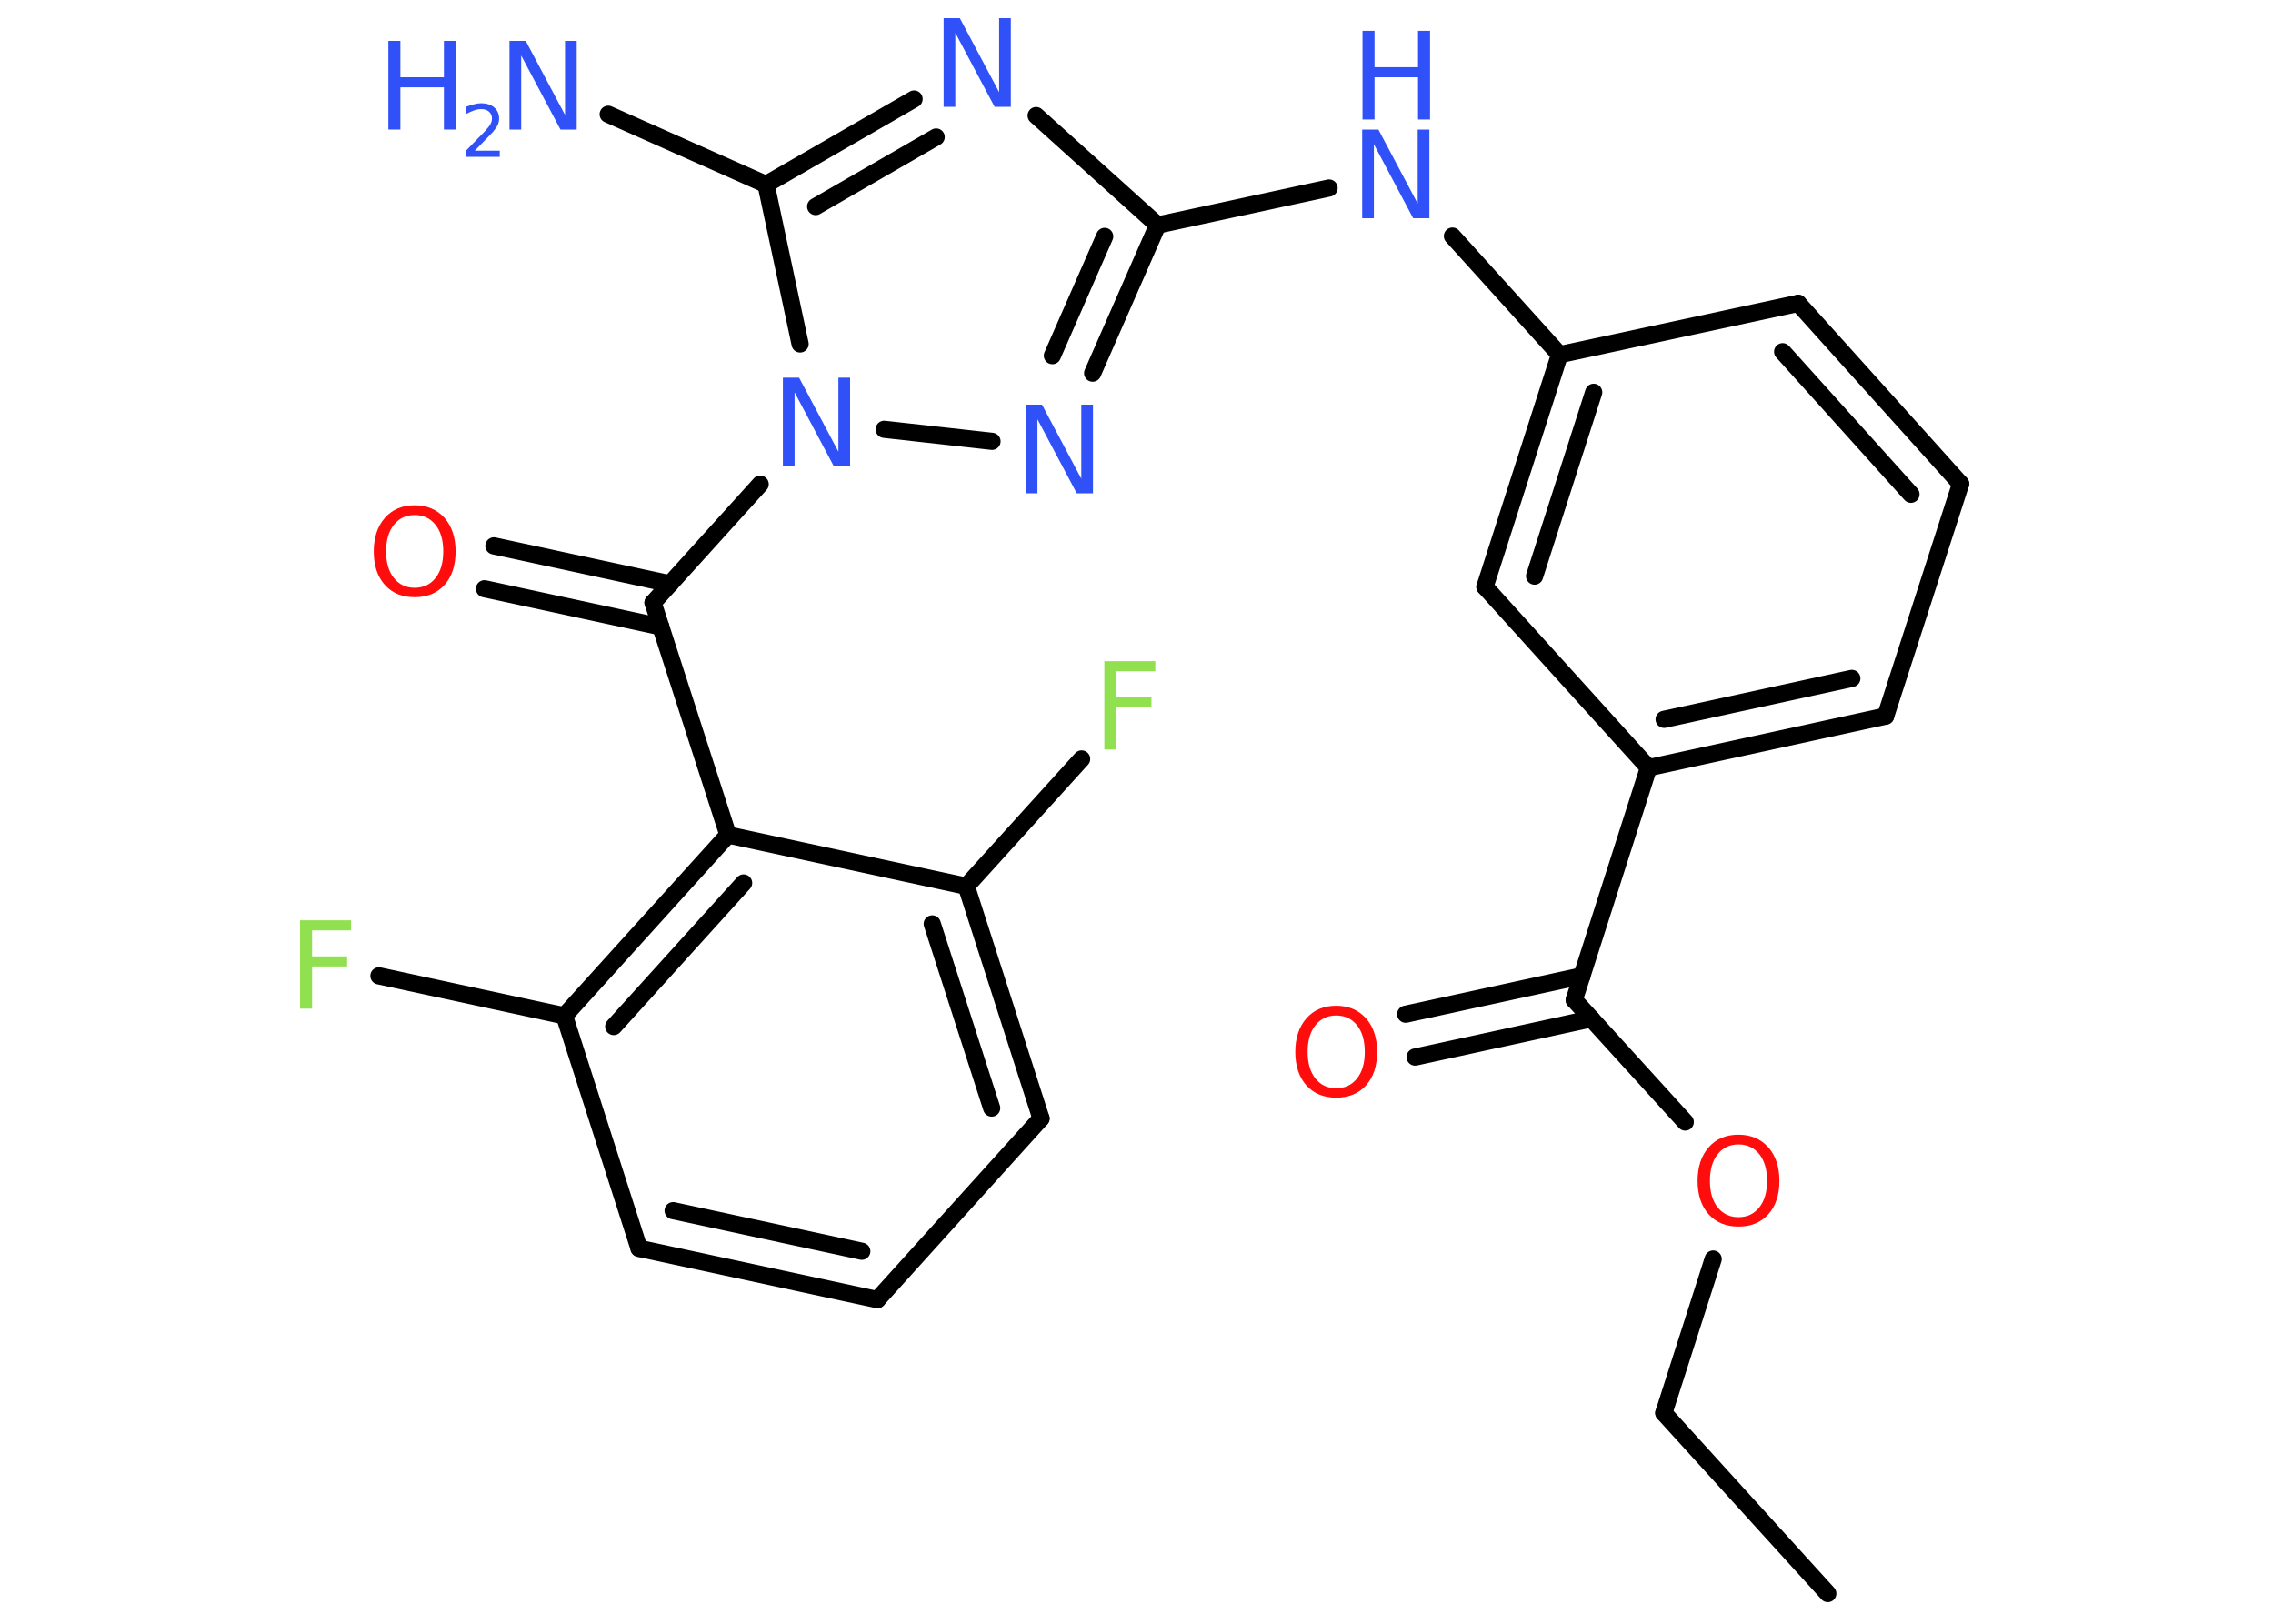 <?xml version='1.0' encoding='UTF-8'?>
<!DOCTYPE svg PUBLIC "-//W3C//DTD SVG 1.1//EN" "http://www.w3.org/Graphics/SVG/1.1/DTD/svg11.dtd">
<svg version='1.2' xmlns='http://www.w3.org/2000/svg' xmlns:xlink='http://www.w3.org/1999/xlink' width='70.0mm' height='50.0mm' viewBox='0 0 70.0 50.0'>
  <desc>Generated by the Chemistry Development Kit (http://github.com/cdk)</desc>
  <g stroke-linecap='round' stroke-linejoin='round' stroke='#000000' stroke-width='.53' fill='#3050F8'>
    <rect x='.0' y='.0' width='70.0' height='50.0' fill='#FFFFFF' stroke='none'/>
    <g id='mol1' class='mol'>
      <line id='mol1bnd1' class='bond' x1='56.29' y1='49.07' x2='51.24' y2='43.51'/>
      <line id='mol1bnd2' class='bond' x1='51.24' y1='43.51' x2='52.76' y2='38.77'/>
      <line id='mol1bnd3' class='bond' x1='51.9' y1='34.55' x2='48.48' y2='30.79'/>
      <g id='mol1bnd4' class='bond'>
        <line x1='49.01' y1='31.37' x2='43.58' y2='32.55'/>
        <line x1='48.72' y1='30.05' x2='43.29' y2='31.23'/>
      </g>
      <line id='mol1bnd5' class='bond' x1='48.48' y1='30.79' x2='50.77' y2='23.64'/>
      <g id='mol1bnd6' class='bond'>
        <line x1='50.77' y1='23.64' x2='58.07' y2='22.05'/>
        <line x1='51.25' y1='22.15' x2='57.03' y2='20.89'/>
      </g>
      <line id='mol1bnd7' class='bond' x1='58.07' y1='22.05' x2='60.38' y2='14.9'/>
      <g id='mol1bnd8' class='bond'>
        <line x1='60.38' y1='14.9' x2='55.38' y2='9.34'/>
        <line x1='58.85' y1='15.22' x2='54.9' y2='10.83'/>
      </g>
      <line id='mol1bnd9' class='bond' x1='55.38' y1='9.34' x2='48.03' y2='10.92'/>
      <line id='mol1bnd10' class='bond' x1='48.03' y1='10.92' x2='44.73' y2='7.27'/>
      <line id='mol1bnd11' class='bond' x1='40.93' y1='5.79' x2='35.65' y2='6.93'/>
      <line id='mol1bnd12' class='bond' x1='35.65' y1='6.93' x2='31.91' y2='3.56'/>
      <g id='mol1bnd13' class='bond'>
        <line x1='28.15' y1='3.05' x2='23.59' y2='5.68'/>
        <line x1='28.83' y1='4.22' x2='25.12' y2='6.36'/>
      </g>
      <line id='mol1bnd14' class='bond' x1='23.59' y1='5.68' x2='18.73' y2='3.52'/>
      <line id='mol1bnd15' class='bond' x1='23.59' y1='5.68' x2='24.64' y2='10.59'/>
      <line id='mol1bnd16' class='bond' x1='23.41' y1='14.91' x2='20.11' y2='18.56'/>
      <g id='mol1bnd17' class='bond'>
        <line x1='20.35' y1='19.3' x2='14.92' y2='18.13'/>
        <line x1='20.64' y1='17.98' x2='15.21' y2='16.81'/>
      </g>
      <line id='mol1bnd18' class='bond' x1='20.11' y1='18.56' x2='22.42' y2='25.71'/>
      <g id='mol1bnd19' class='bond'>
        <line x1='22.42' y1='25.71' x2='17.38' y2='31.28'/>
        <line x1='22.9' y1='27.19' x2='18.9' y2='31.61'/>
      </g>
      <line id='mol1bnd20' class='bond' x1='17.38' y1='31.28' x2='11.67' y2='30.05'/>
      <line id='mol1bnd21' class='bond' x1='17.38' y1='31.28' x2='19.68' y2='38.44'/>
      <g id='mol1bnd22' class='bond'>
        <line x1='19.68' y1='38.44' x2='27.02' y2='40.02'/>
        <line x1='20.73' y1='37.28' x2='26.54' y2='38.53'/>
      </g>
      <line id='mol1bnd23' class='bond' x1='27.02' y1='40.02' x2='32.06' y2='34.44'/>
      <g id='mol1bnd24' class='bond'>
        <line x1='32.06' y1='34.44' x2='29.76' y2='27.29'/>
        <line x1='30.54' y1='34.12' x2='28.71' y2='28.45'/>
      </g>
      <line id='mol1bnd25' class='bond' x1='22.42' y1='25.71' x2='29.76' y2='27.29'/>
      <line id='mol1bnd26' class='bond' x1='29.76' y1='27.29' x2='33.31' y2='23.37'/>
      <line id='mol1bnd27' class='bond' x1='27.23' y1='13.22' x2='30.55' y2='13.59'/>
      <g id='mol1bnd28' class='bond'>
        <line x1='33.65' y1='11.49' x2='35.65' y2='6.93'/>
        <line x1='32.41' y1='10.95' x2='34.02' y2='7.28'/>
      </g>
      <g id='mol1bnd29' class='bond'>
        <line x1='48.03' y1='10.92' x2='45.73' y2='18.07'/>
        <line x1='49.08' y1='12.08' x2='47.26' y2='17.74'/>
      </g>
      <line id='mol1bnd30' class='bond' x1='50.77' y1='23.64' x2='45.73' y2='18.07'/>
      <path id='mol1atm3' class='atom' d='M53.54 35.24q-.4 .0 -.64 .3q-.24 .3 -.24 .82q.0 .52 .24 .82q.24 .3 .64 .3q.4 .0 .64 -.3q.24 -.3 .24 -.82q.0 -.52 -.24 -.82q-.24 -.3 -.64 -.3zM53.54 34.94q.57 .0 .92 .39q.34 .39 .34 1.03q.0 .65 -.34 1.03q-.34 .38 -.92 .38q-.58 .0 -.92 -.38q-.34 -.38 -.34 -1.03q.0 -.64 .34 -1.03q.34 -.39 .92 -.39z' stroke='none' fill='#FF0D0D'/>
      <path id='mol1atm5' class='atom' d='M41.15 31.27q-.4 .0 -.64 .3q-.24 .3 -.24 .82q.0 .52 .24 .82q.24 .3 .64 .3q.4 .0 .64 -.3q.24 -.3 .24 -.82q.0 -.52 -.24 -.82q-.24 -.3 -.64 -.3zM41.15 30.97q.57 .0 .92 .39q.34 .39 .34 1.03q.0 .65 -.34 1.03q-.34 .38 -.92 .38q-.58 .0 -.92 -.38q-.34 -.38 -.34 -1.03q.0 -.64 .34 -1.03q.34 -.39 .92 -.39z' stroke='none' fill='#FF0D0D'/>
      <g id='mol1atm11' class='atom'>
        <path d='M41.96 3.99h.49l1.21 2.28v-2.28h.36v2.73h-.5l-1.21 -2.28v2.28h-.36v-2.73z' stroke='none'/>
        <path d='M41.96 .95h.37v1.12h1.34v-1.12h.37v2.73h-.37v-1.3h-1.34v1.3h-.37v-2.73z' stroke='none'/>
      </g>
      <path id='mol1atm13' class='atom' d='M29.07 .56h.49l1.21 2.28v-2.28h.36v2.73h-.5l-1.21 -2.28v2.28h-.36v-2.73z' stroke='none'/>
      <g id='mol1atm15' class='atom'>
        <path d='M15.7 1.26h.49l1.21 2.28v-2.28h.36v2.73h-.5l-1.21 -2.28v2.28h-.36v-2.73z' stroke='none'/>
        <path d='M11.96 1.26h.37v1.12h1.34v-1.12h.37v2.73h-.37v-1.3h-1.34v1.3h-.37v-2.73z' stroke='none'/>
        <path d='M14.62 4.64h.77v.19h-1.04v-.19q.13 -.13 .34 -.35q.22 -.22 .27 -.28q.11 -.12 .15 -.2q.04 -.08 .04 -.16q.0 -.13 -.09 -.21q-.09 -.08 -.24 -.08q-.11 .0 -.22 .04q-.11 .04 -.25 .11v-.22q.13 -.05 .25 -.08q.12 -.03 .21 -.03q.26 .0 .41 .13q.15 .13 .15 .34q.0 .1 -.04 .19q-.04 .09 -.14 .21q-.03 .03 -.17 .18q-.15 .15 -.41 .42z' stroke='none'/>
      </g>
      <path id='mol1atm16' class='atom' d='M24.12 11.63h.49l1.21 2.28v-2.28h.36v2.73h-.5l-1.21 -2.28v2.28h-.36v-2.73z' stroke='none'/>
      <path id='mol1atm18' class='atom' d='M12.77 15.86q-.4 .0 -.64 .3q-.24 .3 -.24 .82q.0 .52 .24 .82q.24 .3 .64 .3q.4 .0 .64 -.3q.24 -.3 .24 -.82q.0 -.52 -.24 -.82q-.24 -.3 -.64 -.3zM12.77 15.56q.57 .0 .92 .39q.34 .39 .34 1.03q.0 .65 -.34 1.03q-.34 .38 -.92 .38q-.58 .0 -.92 -.38q-.34 -.38 -.34 -1.03q.0 -.64 .34 -1.03q.34 -.39 .92 -.39z' stroke='none' fill='#FF0D0D'/>
      <path id='mol1atm21' class='atom' d='M9.25 28.34h1.56v.31h-1.2v.8h1.08v.31h-1.08v1.3h-.37v-2.73z' stroke='none' fill='#90E050'/>
      <path id='mol1atm26' class='atom' d='M34.02 20.36h1.56v.31h-1.2v.8h1.08v.31h-1.08v1.3h-.37v-2.73z' stroke='none' fill='#90E050'/>
      <path id='mol1atm27' class='atom' d='M31.6 12.46h.49l1.21 2.28v-2.28h.36v2.73h-.5l-1.21 -2.28v2.28h-.36v-2.73z' stroke='none'/>
    </g>
  </g>
</svg>
